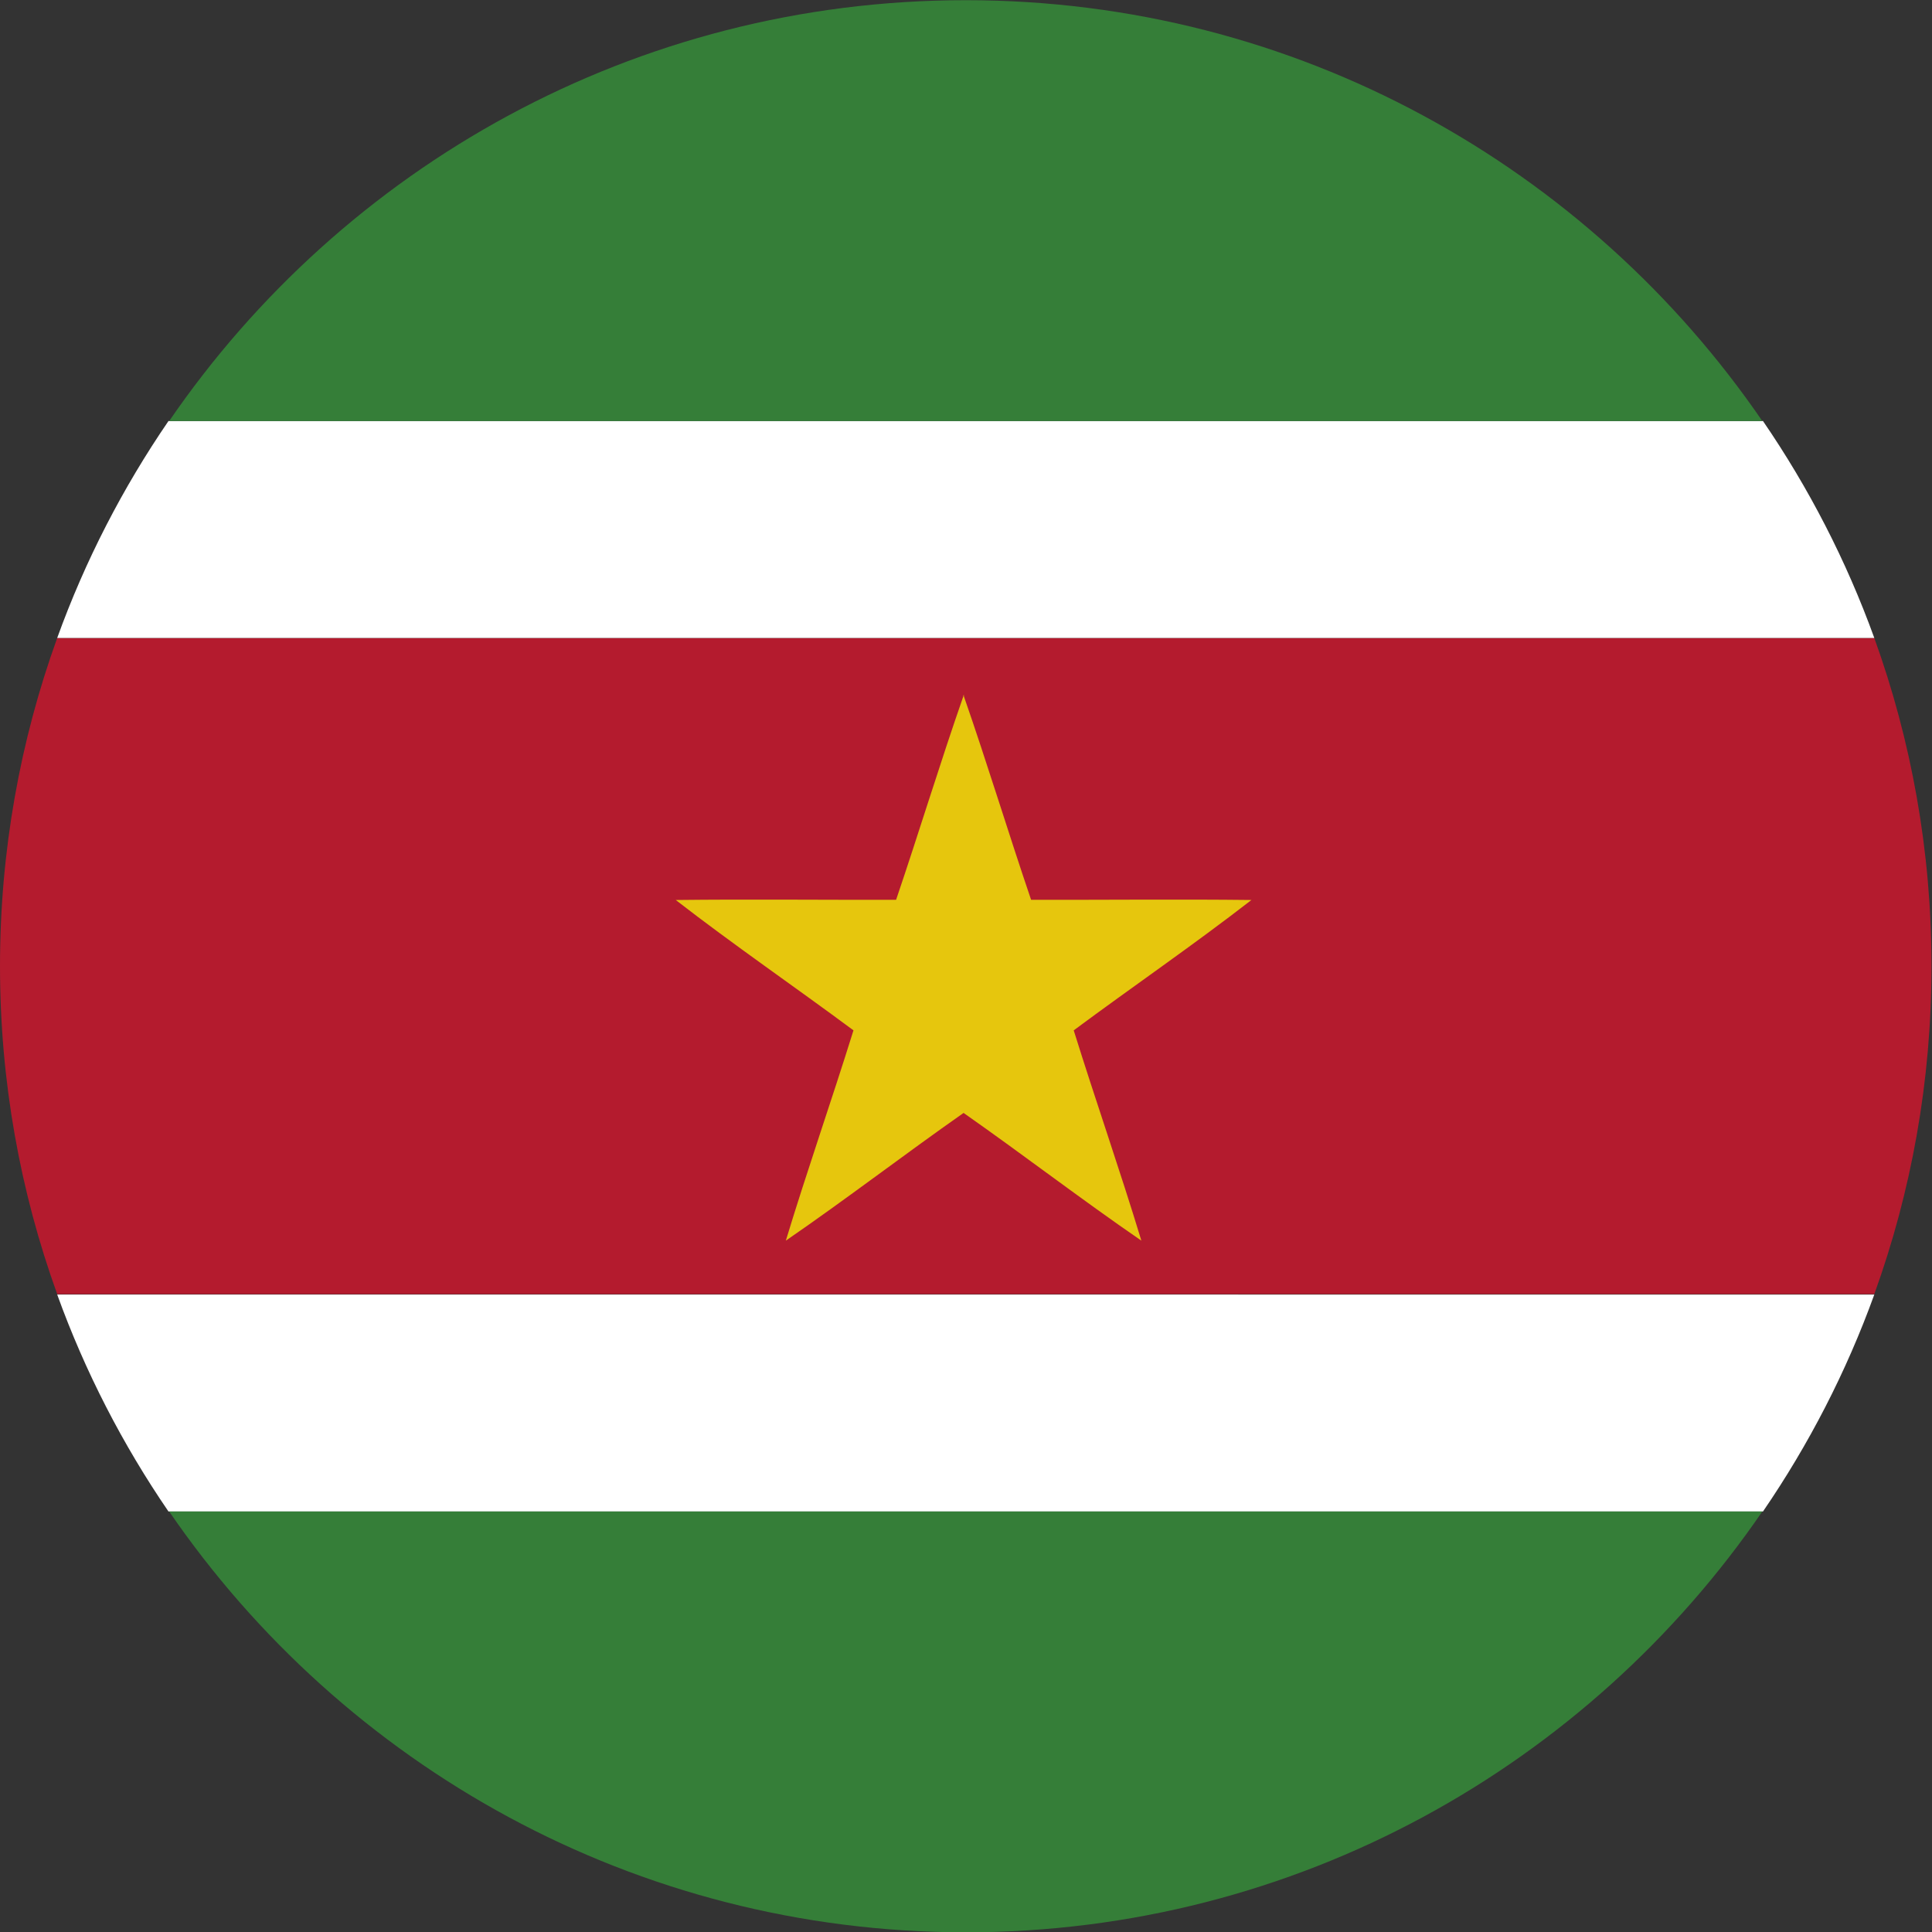 <?xml version="1.0" encoding="UTF-8" standalone="no"?>
<svg
   xmlns:dc="http://purl.org/dc/elements/1.1/"
   xmlns:cc="http://creativecommons.org/ns#"
   xmlns:rdf="http://www.w3.org/1999/02/22-rdf-syntax-ns#"
   xmlns:svg="http://www.w3.org/2000/svg"
   xmlns="http://www.w3.org/2000/svg"
   version="1.1"
   id="svg2"
   xml:space="preserve"
   width="42.667"
   height="42.667"
   viewBox="0 0 42.667 42.667"><rect x="0" y="0" width="42.667" height="42.667" fill="#333333" stroke="none"/><defs
     id="defs6" /><g
     id="g10"
     transform="matrix(1.333,0,0,-1.333,0,42.667)"><g
       id="g12"
       transform="scale(0.1)"><path
         d="M 310.523,105.68 H 9.477 C 3.348,122.645 0,140.949 0,160.027 0,179.105 3.348,197.41 9.477,214.379 H 310.523 C 316.652,197.41 320,179.105 320,160.027 c 0,-19.078 -3.348,-37.382 -9.477,-54.347"
         style="fill:#b41b2e;fill-opacity:1;fill-rule:evenodd;stroke:none"
         id="path14" /><path
         d="M 292.078,250.332 H 27.914 C 20.34,239.273 14.109,227.211 9.477,214.391 H 310.523 c -4.636,12.82 -10.867,24.882 -18.445,35.941"
         style="fill:#ffffff;fill-opacity:1;fill-rule:nonzero;stroke:none"
         id="path16" /><path
         d="M 292.078,69.664 H 27.914 C 20.34,80.727 14.109,92.785 9.477,105.609 H 310.523 C 305.887,92.785 299.656,80.727 292.078,69.664"
         style="fill:#ffffff;fill-opacity:1;fill-rule:nonzero;stroke:none"
         id="path18" /><path
         d="m 177.887,149.379 c 9.765,7.246 19.859,14.164 29.445,21.598 -12.168,0.144 -24.34,0 -36.508,0.035 -3.812,11.215 -7.25,22.558 -11.136,33.715 v 0.261 l -0.047,-0.133 -0.039,0.133 v -0.261 c -3.891,-11.157 -7.332,-22.5 -11.141,-33.715 -12.164,-0.035 -24.34,0.109 -36.508,-0.035 9.586,-7.434 19.684,-14.352 29.445,-21.598 -3.628,-11.652 -7.66,-23.156 -11.207,-34.84 9.977,6.856 19.555,14.223 29.45,21.16 9.898,-6.937 19.476,-14.304 29.453,-21.16 -3.547,11.684 -7.578,23.188 -11.207,34.84"
         style="fill:#e6c60d;fill-opacity:1;fill-rule:nonzero;stroke:none"
         id="path20" /><path
         d="M 310.523,105.617 9.477,105.609 H 310.52 Z"
         style="fill:#357e38;fill-opacity:1;fill-rule:evenodd;stroke:none"
         id="path22" /><path
         d="M 28.031,69.664 C 56.863,27.609 105.176,-0.051 160,-0.051 c 54.824,0 103.137,27.656 131.969,69.715 H 28.031"
         style="fill:#357e38;fill-opacity:1;fill-rule:evenodd;stroke:none"
         id="path24" /><path
         d="m 291.969,250.332 c -28.832,42.063 -77.145,69.719 -131.969,69.719 -54.824,0 -103.137,-27.66 -131.969,-69.719 H 291.969"
         style="fill:#357e38;fill-opacity:1;fill-rule:evenodd;stroke:none"
         id="path26" /></g></g></svg>
